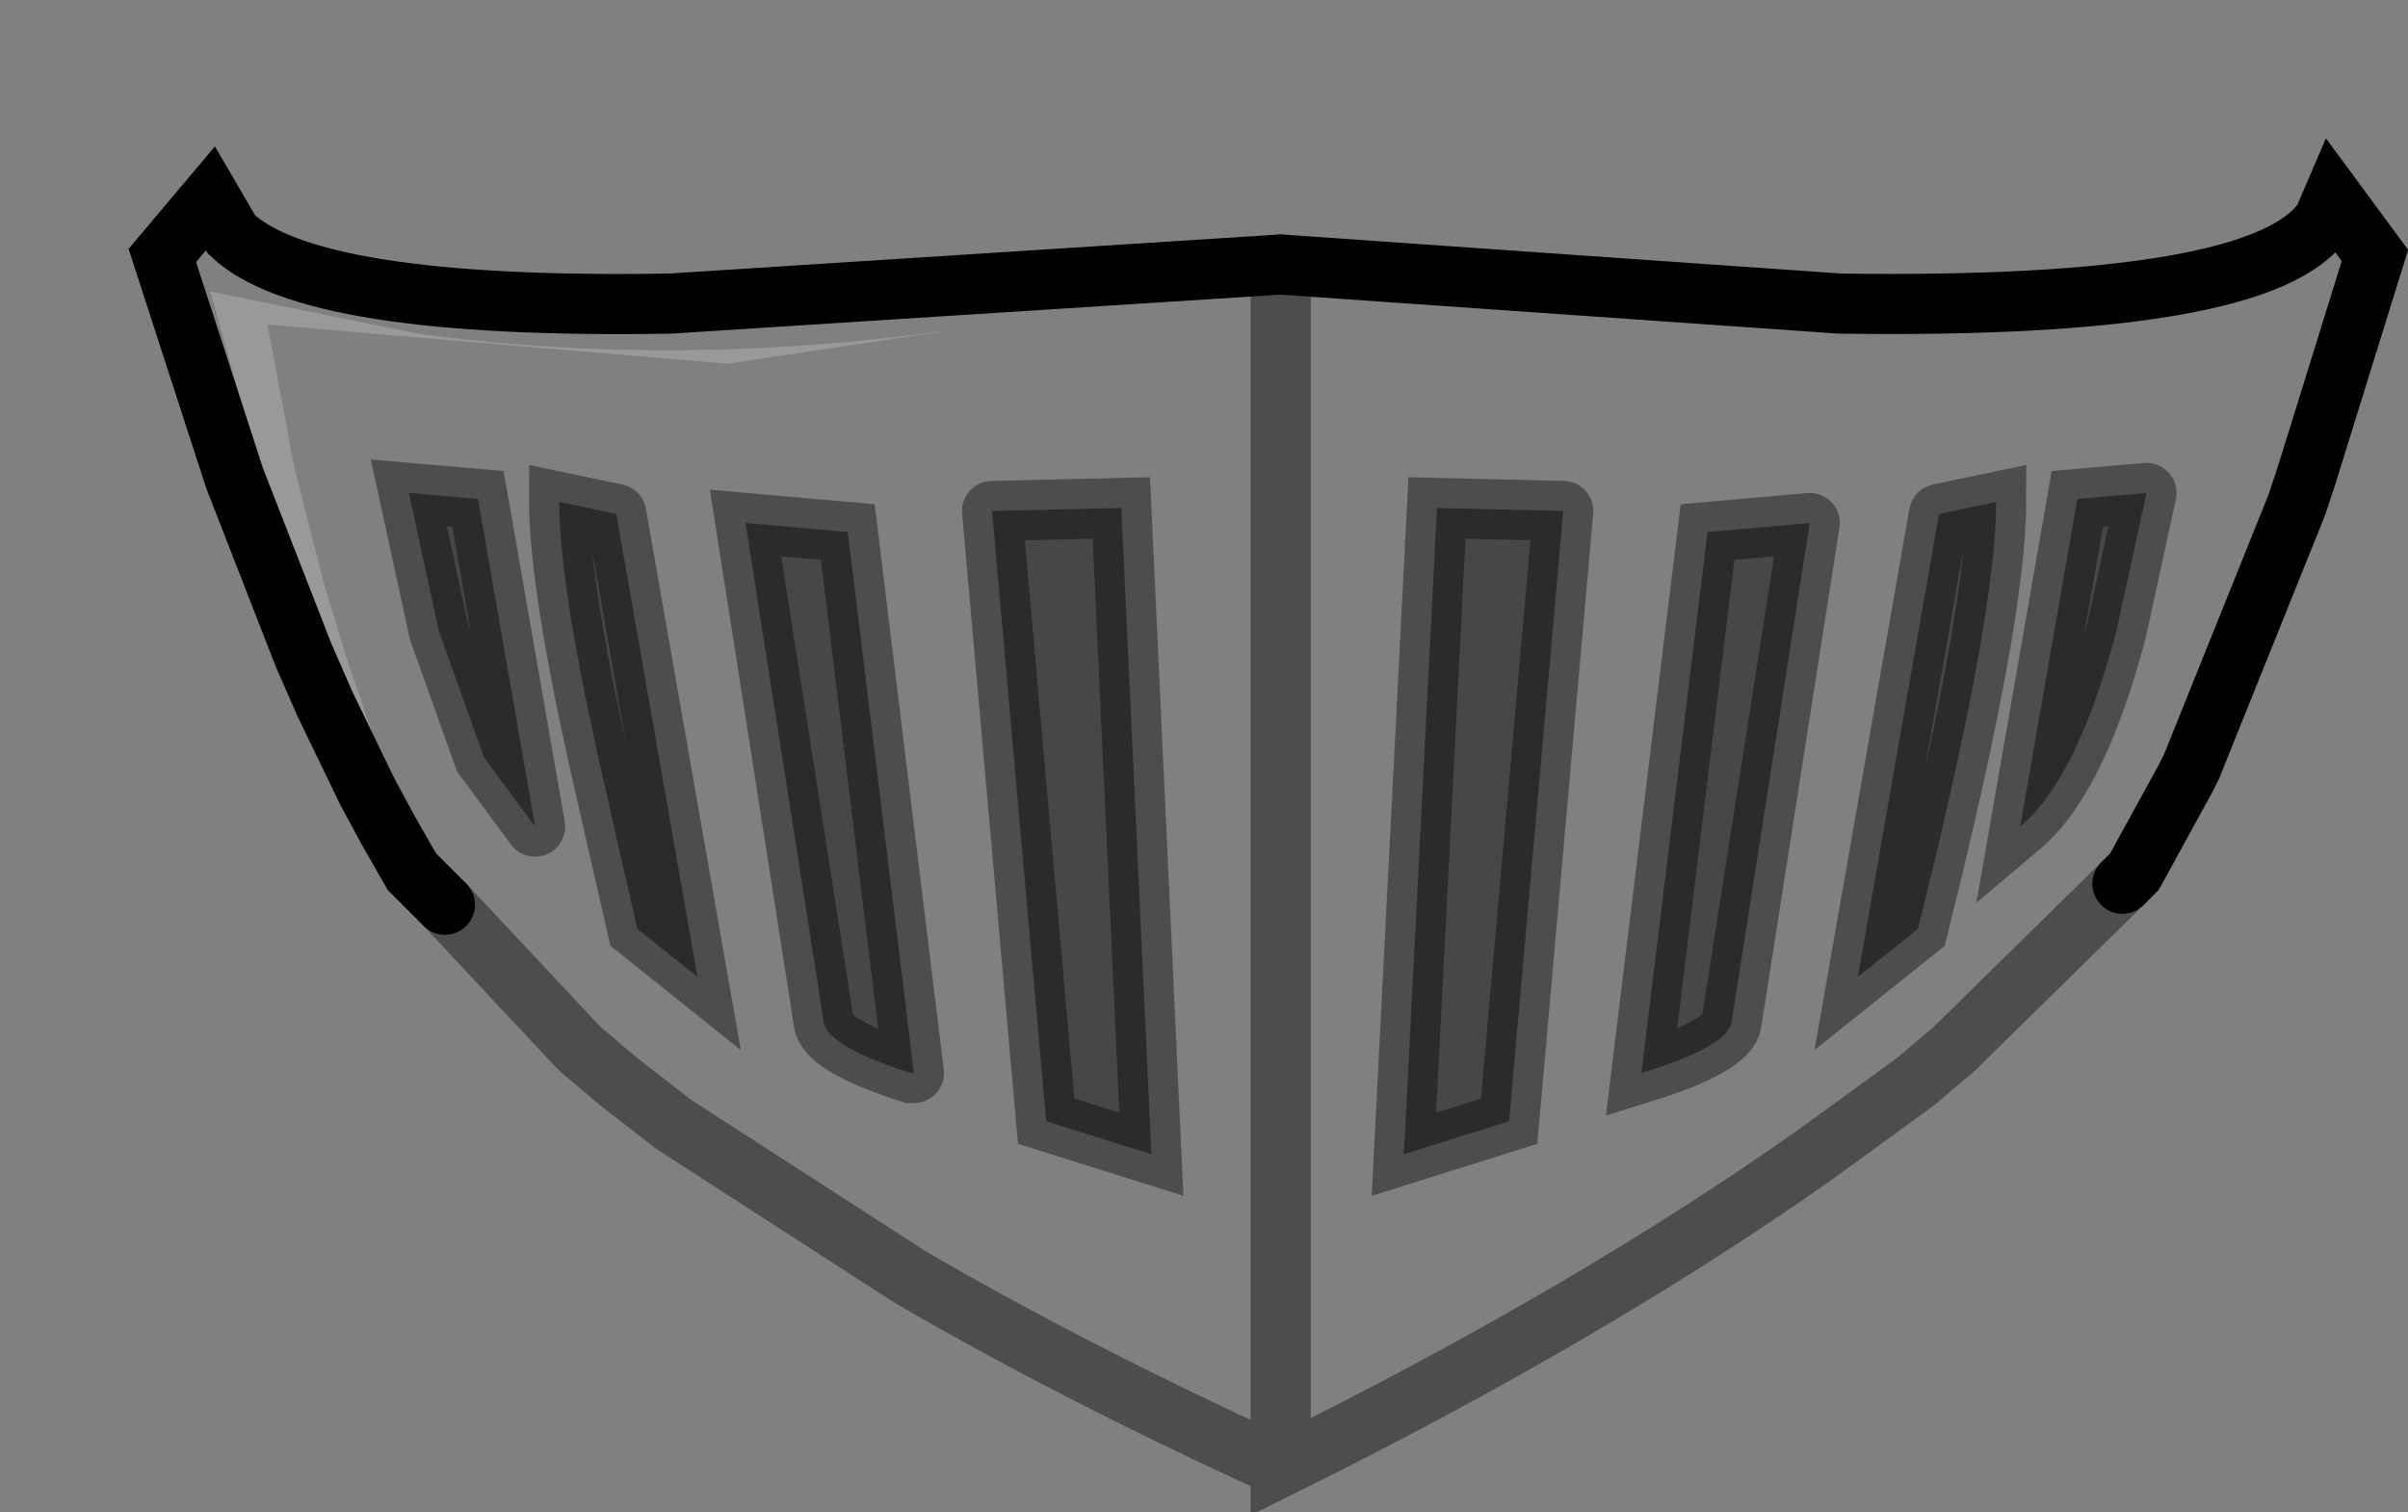 <?xml version="1.0" encoding="UTF-8" standalone="no"?>
<svg xmlns:xlink="http://www.w3.org/1999/xlink" height="25.15px" width="40.05px" xmlns="http://www.w3.org/2000/svg">
  <rect width="100%" height="100%" fill="#808080" stroke="none"/>
  <g transform="matrix(1.0, 0.0, 0.0, 1.0, 2.7, 3.3)">
    <path d="M1.95 5.7 L0.8 1.55 4.25 2.25 Q8.65 2.85 13.4 2.15 L9.4 2.75 1.75 2.1 2.2 4.5 2.7 6.45 3.05 7.6 3.75 9.65 3.85 9.85 4.45 11.4 4.5 11.5 4.45 11.4 3.75 10.3 3.55 9.85 2.7 7.9 2.6 7.6 1.95 5.7" fill="#ffffff" fill-opacity="0.2" fill-rule="evenodd" stroke="none"/>
    <path d="M18.6 1.1 L27.9 1.75 Q34.95 1.85 35.95 0.35 L36.1 0.0 36.8 0.95 35.65 4.65 35.5 5.1 33.75 9.45 33.65 9.65 32.8 11.2 32.6 11.4 29.85 14.1 29.8 14.15 29.15 14.7 27.5 15.9 Q23.75 18.55 18.6 21.1 L18.6 1.1 18.6 21.1 Q15.2 19.55 12.45 17.95 L8.5 15.4 7.6 14.7 6.95 14.15 6.9 14.1 4.7 11.75 4.15 11.2 3.75 10.5 3.4 9.85 2.7 8.4 2.35 7.6 1.2 4.65 0.0 0.95 0.8 0.0 1.15 0.6 Q2.45 1.85 8.45 1.75 L18.6 1.1 M27.4 5.4 L25.7 5.55 24.6 14.55 Q26.05 14.1 26.1 13.7 L27.4 5.4 M23.3 5.2 L21.2 5.15 20.65 15.9 22.4 15.35 23.3 5.2 M33.0 4.9 L31.85 5.0 30.9 10.45 Q31.85 9.65 32.5 7.2 L33.0 4.9 M29.55 5.25 L28.2 12.95 29.2 12.15 Q30.5 6.95 30.5 5.05 L29.55 5.25 M13.8 5.2 L14.7 15.35 16.45 15.9 15.95 5.15 13.8 5.2 M7.55 5.25 L6.6 5.05 Q6.6 6.35 7.25 9.3 L7.9 12.15 8.9 12.95 7.55 5.25 M1.95 5.7 L2.6 7.6 2.7 7.9 3.55 9.85 3.75 10.3 4.45 11.4 4.5 11.5 4.45 11.4 3.85 9.85 3.75 9.65 3.05 7.6 2.7 6.45 2.2 4.5 1.75 2.1 9.4 2.75 13.4 2.15 Q8.65 2.85 4.25 2.25 L0.8 1.55 1.95 5.7 M6.2 10.45 L5.25 5.0 4.1 4.9 4.6 7.2 5.35 9.3 6.2 10.45 M12.5 14.55 L11.4 5.55 9.7 5.4 11.0 13.7 Q11.05 14.1 12.45 14.55 L12.5 14.55" fill="#ffffff" fill-opacity="0.0" fill-rule="evenodd" stroke="none"/>
    <path d="M33.0 4.9 L32.5 7.2 Q31.85 9.65 30.9 10.45 L31.85 5.0 33.0 4.9 M23.3 5.2 L22.4 15.35 20.65 15.9 21.2 5.15 23.3 5.2 M27.4 5.4 L26.1 13.7 Q26.05 14.1 24.6 14.55 L25.7 5.55 27.4 5.4 M13.8 5.2 L15.95 5.15 16.45 15.9 14.7 15.35 13.8 5.2 M29.55 5.25 L30.5 5.05 Q30.5 6.95 29.2 12.15 L28.2 12.95 29.55 5.25 M7.55 5.25 L8.9 12.95 7.9 12.15 7.25 9.3 Q6.6 6.35 6.6 5.05 L7.55 5.25 M12.5 14.55 L12.45 14.55 Q11.05 14.1 11.0 13.7 L9.7 5.4 11.4 5.55 12.5 14.55 M6.2 10.45 L5.35 9.3 4.6 7.2 4.1 4.9 5.25 5.0 6.2 10.45" fill="#000000" fill-opacity="0.447" fill-rule="evenodd" stroke="none"/>
    <path d="M18.6 1.1 L18.6 21.1 Q23.75 18.55 27.5 15.9 L29.15 14.7 29.8 14.15 29.85 14.1 32.6 11.4 M33.0 4.9 L32.5 7.2 Q31.85 9.65 30.9 10.45 L31.85 5.0 33.0 4.9 M23.3 5.2 L22.4 15.35 20.65 15.9 21.2 5.15 23.3 5.2 M27.4 5.4 L26.1 13.7 Q26.05 14.1 24.6 14.55 L25.7 5.55 27.4 5.4 M29.55 5.25 L28.2 12.95 29.2 12.15 Q30.5 6.95 30.5 5.05 L29.55 5.25 M13.8 5.2 L14.7 15.35 16.45 15.9 15.95 5.15 13.8 5.2 M7.55 5.25 L8.9 12.95 7.9 12.15 7.25 9.3 Q6.6 6.35 6.6 5.05 L7.55 5.25 M4.7 11.75 L6.9 14.1 6.95 14.15 7.6 14.7 8.5 15.4 12.45 17.95 Q15.2 19.55 18.6 21.1 M6.2 10.45 L5.25 5.0 4.1 4.9 4.6 7.2 5.35 9.3 6.2 10.45 M12.5 14.55 L11.4 5.55 9.7 5.4 11.0 13.7 Q11.05 14.1 12.45 14.55 L12.5 14.55" fill="none" stroke="#000000" stroke-linecap="round" stroke-linejoin="miter-clip" stroke-miterlimit="10.0" stroke-opacity="0.4" stroke-width="1.0"/>
    <path d="M32.6 11.4 L32.8 11.2 33.65 9.65 33.75 9.45 35.5 5.1 35.65 4.65 36.8 0.95 36.1 0.0 35.95 0.35 Q34.95 1.85 27.9 1.75 L18.6 1.1 8.45 1.75 Q2.45 1.85 1.15 0.6 L0.8 0.0 0.0 0.95 1.2 4.65 2.35 7.6 2.7 8.4 3.4 9.85 3.75 10.5 4.15 11.2 4.7 11.75" fill="none" stroke="#000000" stroke-linecap="round" stroke-linejoin="miter-clip" stroke-miterlimit="10.0" stroke-width="1.0"/>
  </g>
</svg>
